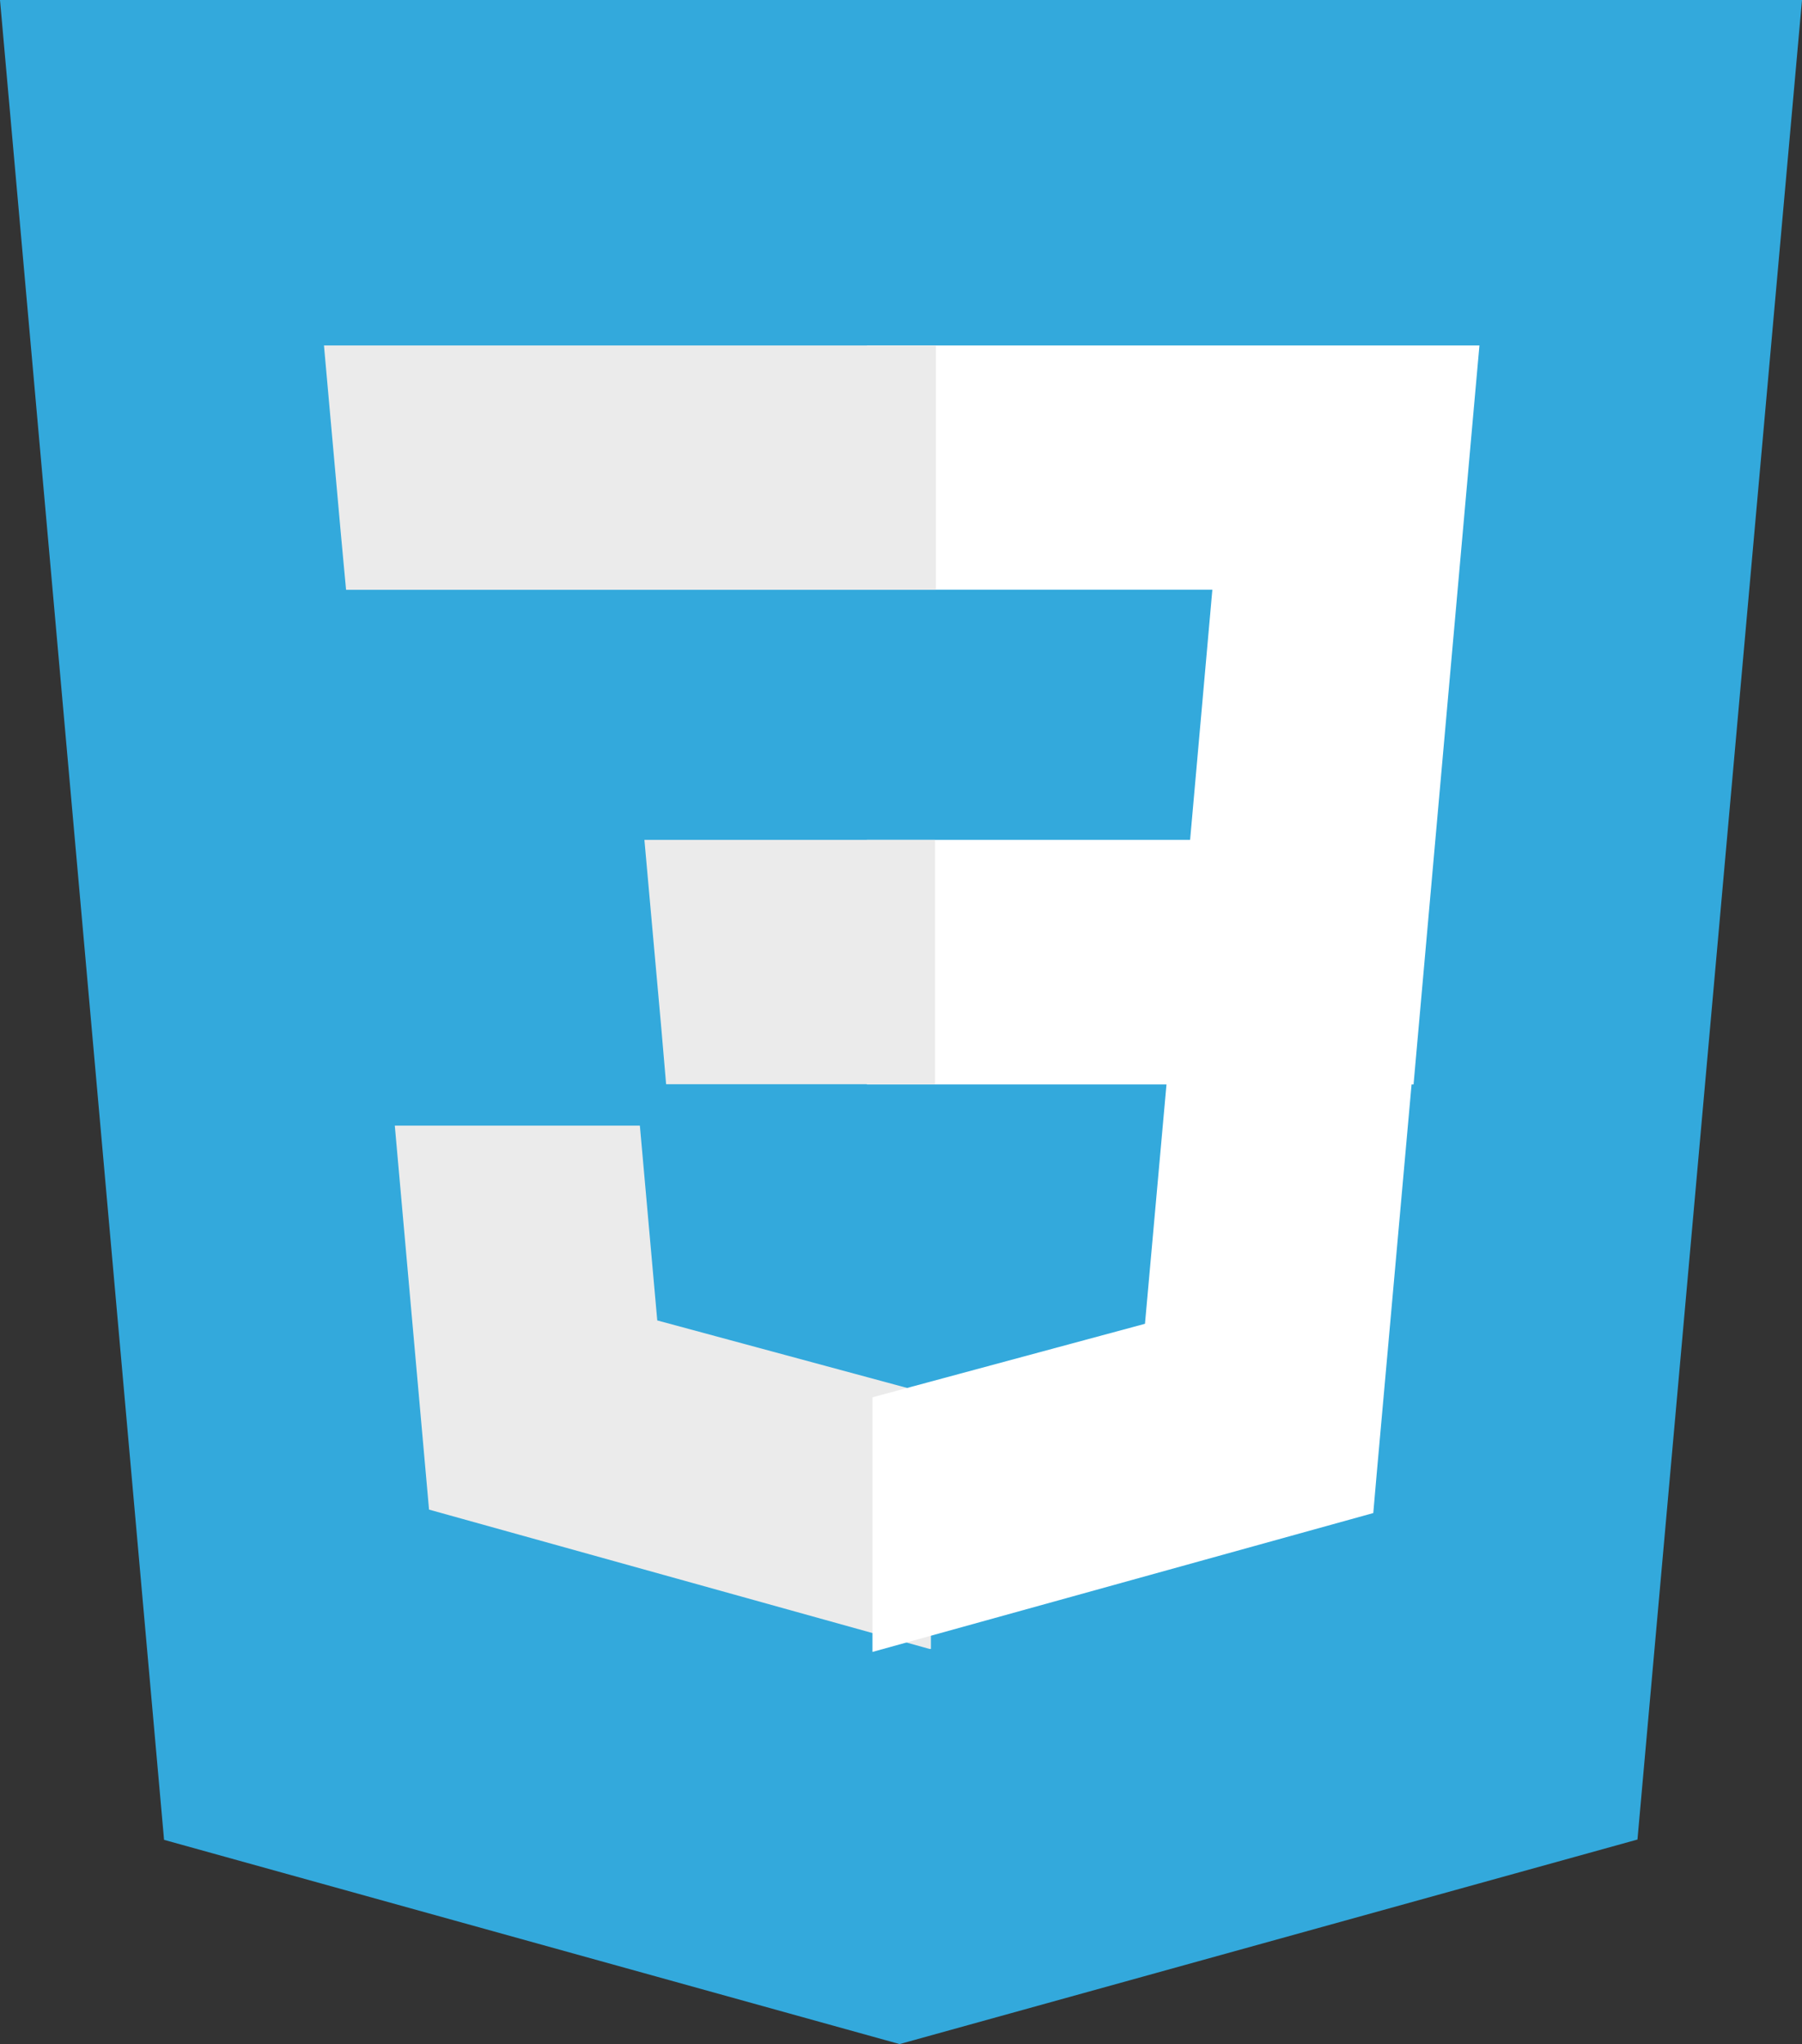 <svg xmlns="http://www.w3.org/2000/svg" width="23" height="26.083" viewBox="0 0 23 26.083">
  <rect x="0" y="0" width="23" height="26.083" fill="#333333" stroke="none"/>
  <g id="css-5" transform="translate(0 -491.4)">
    <path id="Path_172" data-name="Path 172" d="M2.094,514.877,0,491.4H23l-2.1,23.473-9.418,2.61Z" fill="#33a9dc"/>
    <path id="Path_174" data-name="Path 174" d="M885.5,851.809h4.126l.284-3.192H885.5V845.5h7.819l-.075.837-.766,8.593H885.5Z" transform="translate(-874.436 -349.692)" fill="#fff"/>
    <path id="Path_175" data-name="Path 175" d="M407.436,1629.824h-.014l-3.472-.938-.222-2.486H400.6l.437,4.9,6.388,1.778h.018v-3.249Z" transform="translate(-395.561 -1120.637)" fill="#ebebeb"/>
    <path id="Path_176" data-name="Path 176" d="M889.953,1506.2l-.375,4.172-3.478.938v3.249l6.392-1.772.046-.527.543-6.061h-3.128Z" transform="translate(-874.964 -1002.08)" fill="#fff"/>
    <path id="Path_177" data-name="Path 177" d="M338.711,845.5v3.118h-7.529l-.065-.7-.142-1.581-.075-.837Zm-.011,6.309v3.118h-3.433l-.06-.7-.142-1.581-.075-.837H338.7Z" transform="translate(-326.765 -349.692)" fill="#ebebeb"/>
  </g>
</svg>
